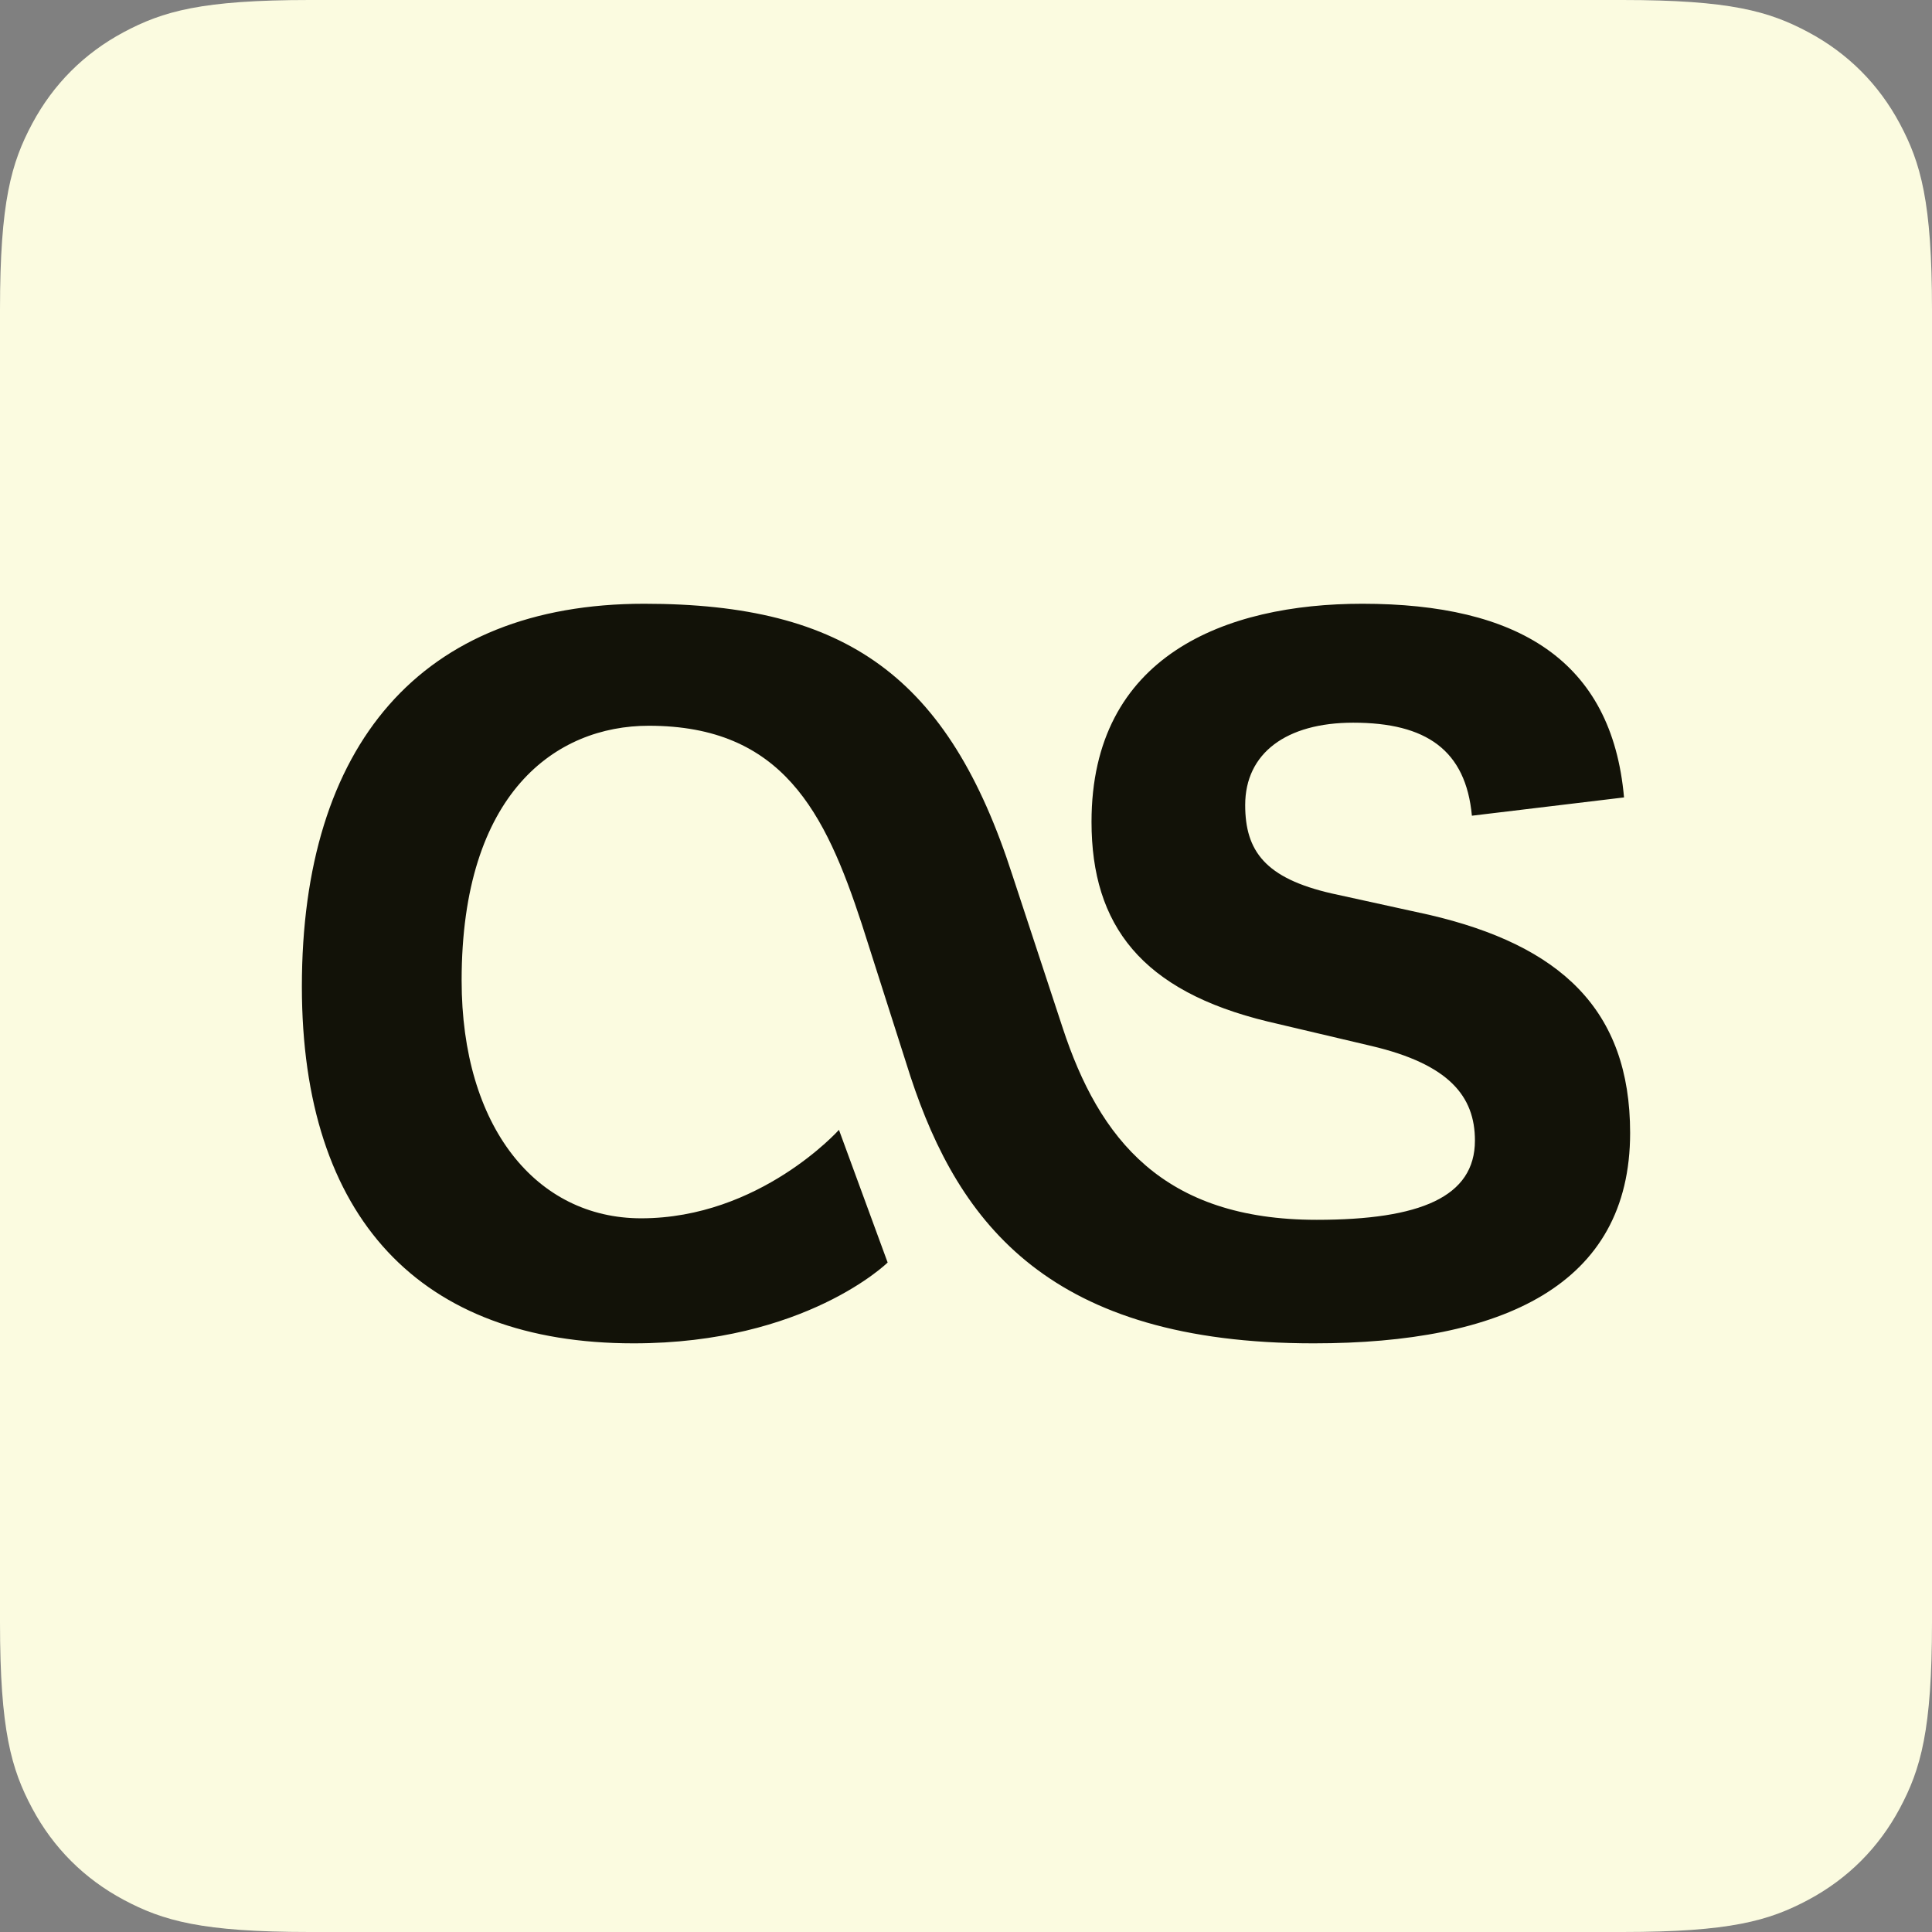 <svg xmlns="http://www.w3.org/2000/svg" width="128" height="128" viewBox="0 0 128 128"><rect x="0" y="0" width="128" height="128" fill="#808080" stroke="none"/><g fill="none" fill-rule="evenodd"><path fill="#FBFBE0" d="M20.511,-8.28672246e-16 L107.489,8.28672246e-16 C114.621,-4.81482439e-16 117.207,0.743 119.815,2.137 C122.422,3.532 124.468,5.578 125.863,8.185 C127.257,10.793 128,13.379 128,20.511 L128,107.489 C128,114.621 127.257,117.207 125.863,119.815 C124.468,122.422 122.422,124.468 119.815,125.863 C117.207,127.257 114.621,128 107.489,128 L20.511,128 C13.379,128 10.793,127.257 8.185,125.863 C5.578,124.468 3.532,122.422 2.137,119.815 C0.743,117.207 3.20988293e-16,114.621 -5.52448164e-16,107.489 L5.52448164e-16,20.511 C-3.20988293e-16,13.379 0.743,10.793 2.137,8.185 C3.532,5.578 5.578,3.532 8.185,2.137 C10.793,0.743 13.379,4.81482439e-16 20.511,-8.28672246e-16 Z"/><path fill="#121208" fill-rule="nonzero" d="M58.809,83.645 L55.583,74.856 C55.583,74.856 50.34,80.716 42.479,80.716 C35.523,80.716 30.584,74.654 30.584,64.955 C30.584,52.528 36.833,48.083 42.983,48.083 C51.853,48.083 54.675,53.841 57.095,61.217 L60.321,71.32 C63.546,81.12 69.594,89 87.033,89 C99.533,89 108,85.161 108,75.058 C108,66.875 103.362,62.631 94.693,60.611 L88.242,59.196 C83.807,58.186 82.497,56.367 82.497,53.336 C82.497,49.901 85.218,47.88 89.654,47.88 C94.492,47.88 97.113,49.699 97.517,54.043 L107.596,52.831 C106.79,43.738 100.541,40 90.259,40 C81.187,40 72.316,43.435 72.316,54.447 C72.316,61.318 75.643,65.662 84.009,67.683 L90.864,69.299 C96.005,70.511 97.718,72.633 97.718,75.563 C97.718,79.3 94.089,80.816 87.235,80.816 C77.054,80.816 72.821,75.462 70.401,68.086 L67.075,57.984 C62.842,44.849 56.087,40 42.68,40 C27.863,40 20,49.396 20,65.358 C20,80.716 27.863,89 41.976,89 C53.365,89 58.809,83.645 58.809,83.645 L58.809,83.645 Z"/></g></svg>
